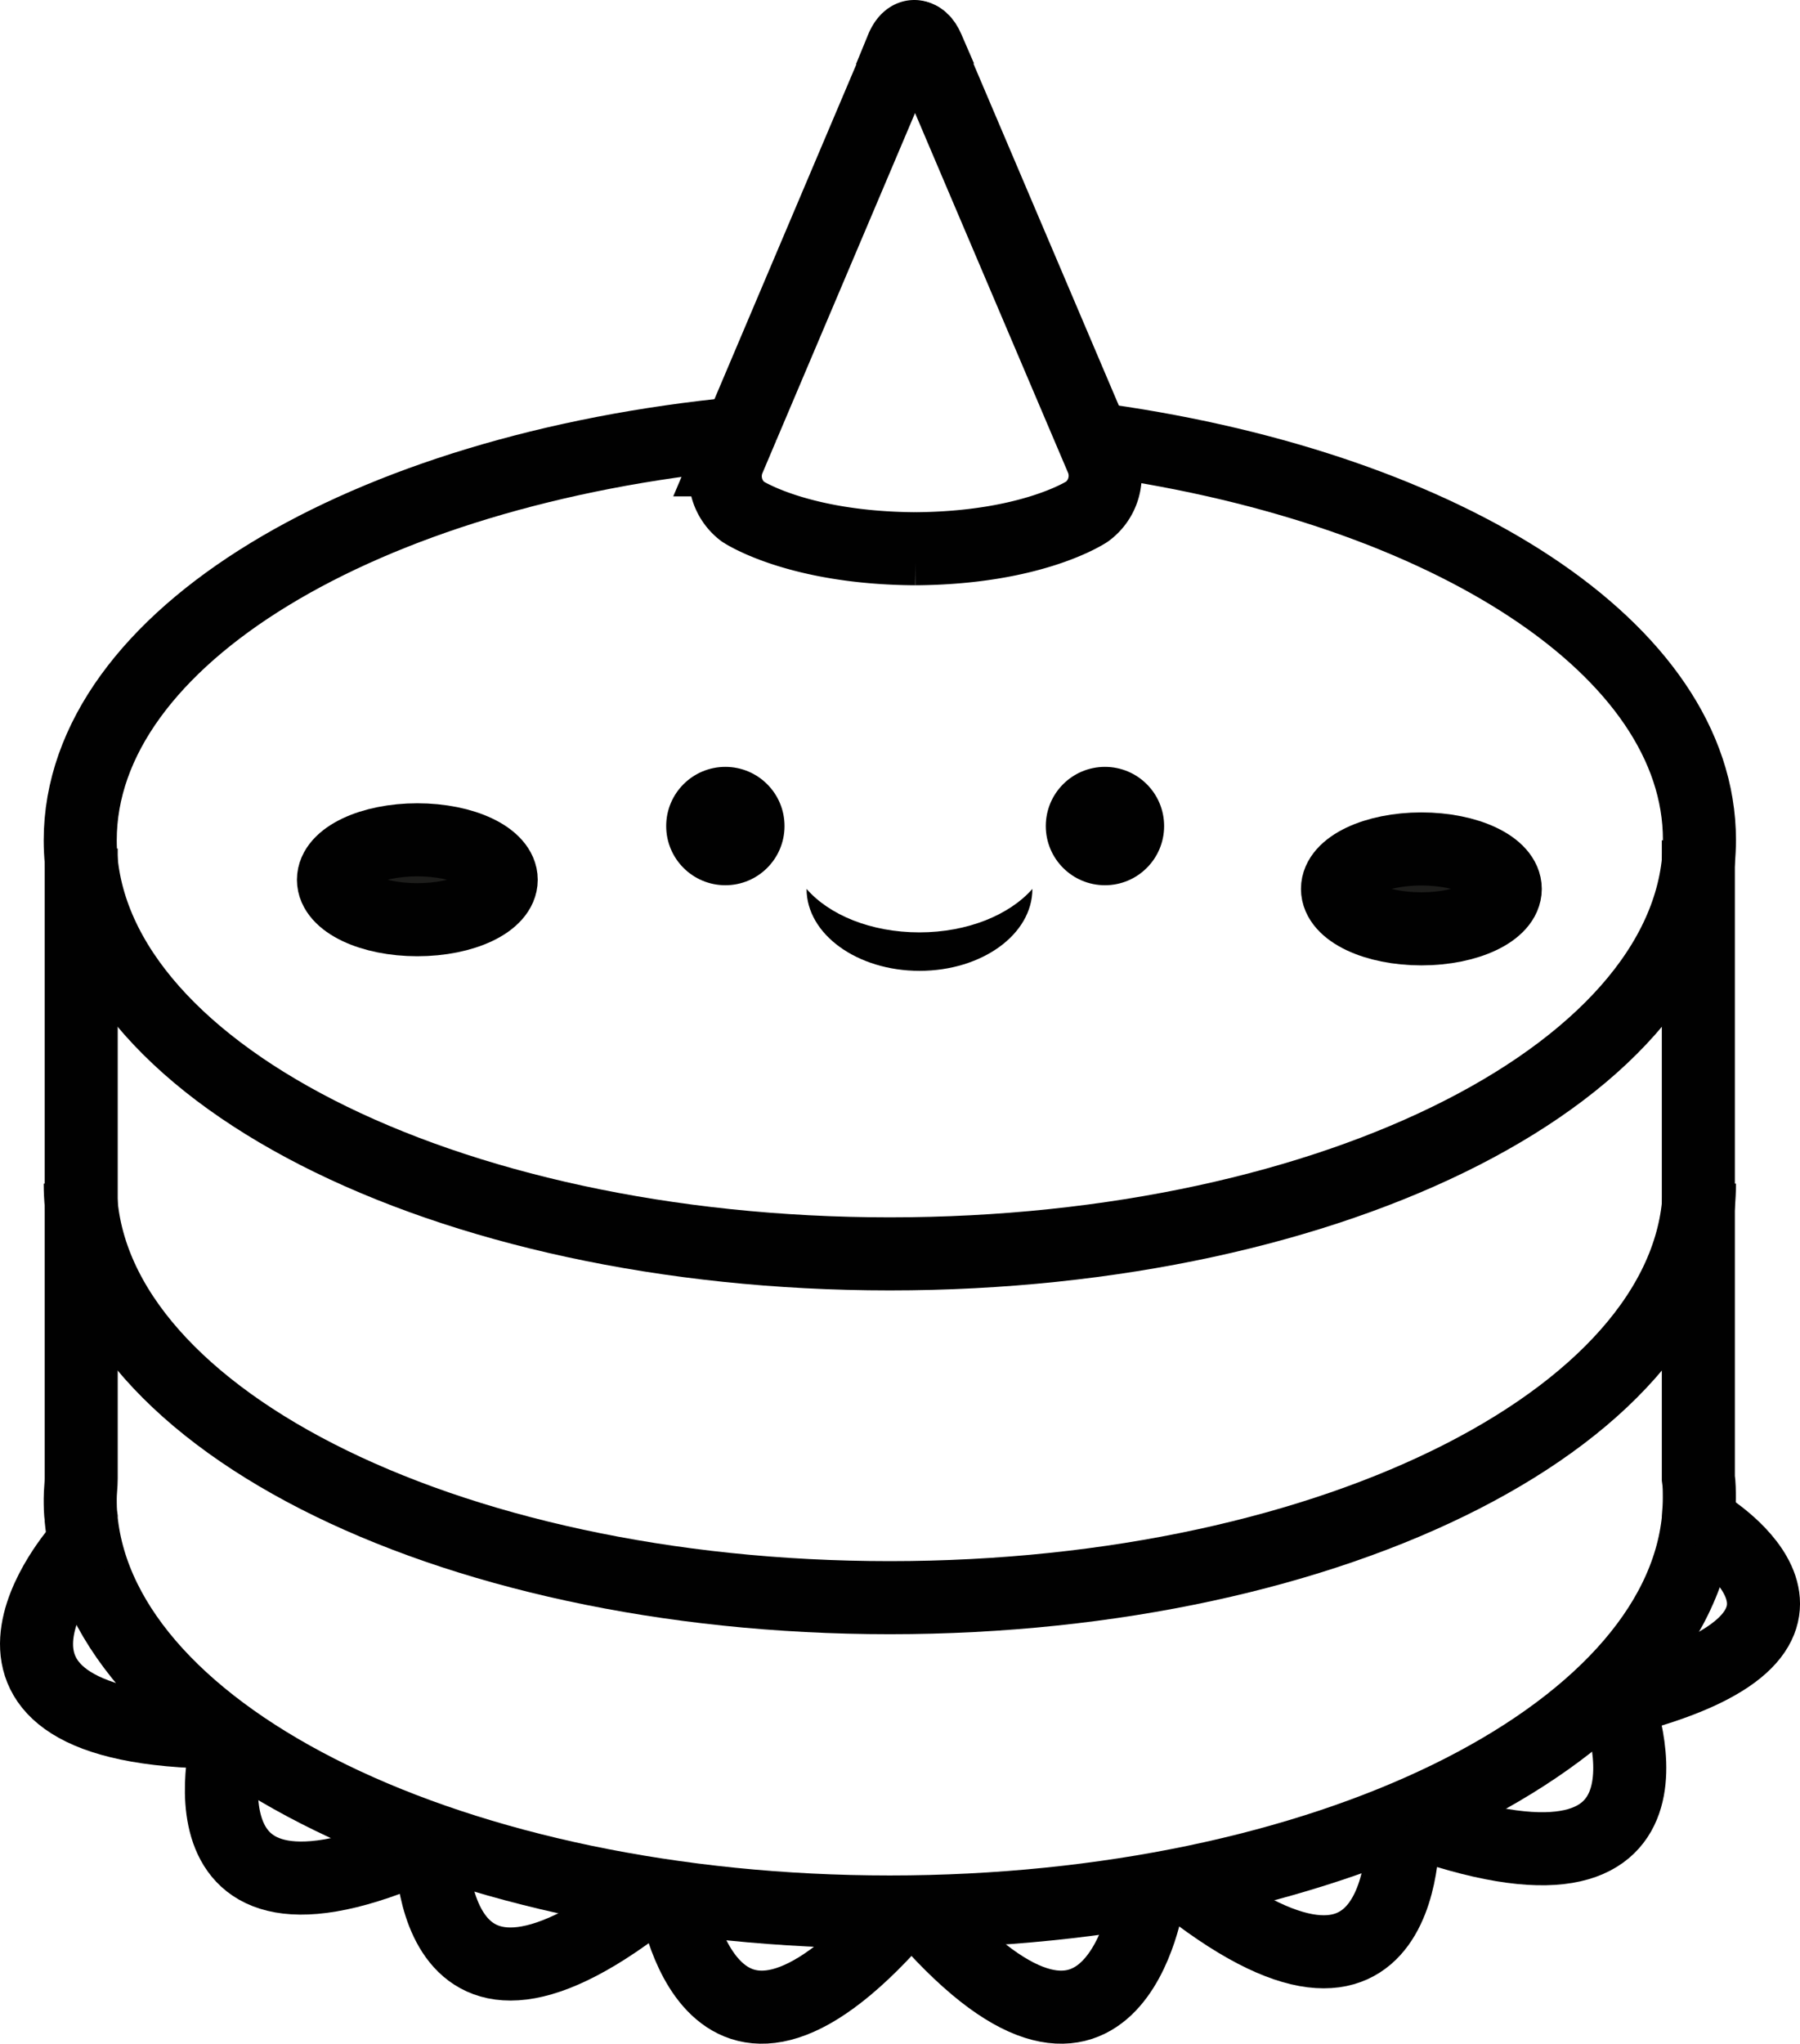 <svg xmlns="http://www.w3.org/2000/svg" viewBox="0 0 147.85 167.82"><defs><style>.cls-1{fill:none;}.cls-1,.cls-2,.cls-4{stroke:#010101;stroke-miterlimit:10;}.cls-1,.cls-4{stroke-width:6px;}.cls-2,.cls-3{fill:#010101;}.cls-4{fill:#1d1d1b;}</style></defs><g id="Capa_2" data-name="Capa 2"><g id="Capa_2-2" data-name="Capa 2"><path class="cls-1" d="M90.76,36.17c28.15,4,48.83,17.14,48.83,32.79,0,18.78-29.77,34-66.5,34S6.59,87.74,6.59,69c0-16.62,23.33-30.46,54.15-33.42"/><path class="cls-1" d="M139.59,97.19c0,18.77-29.77,34-66.5,34S6.59,116,6.59,97.19"/><path class="cls-1" d="M6.67,69.68V121.4c0,.54-.08,1.09-.08,1.64s0,1.09.08,1.63v.12h0C8.46,142.75,37.51,157,73.09,157s64.63-14.29,66.41-32.25h0v-.12c.05-.54.08-1.09.08-1.63s0-1.1-.08-1.64V69"/><path class="cls-1" d="M61,35l-1.17,2.76A3.65,3.65,0,0,0,61,42S65.47,45,75.18,45.06"/><path class="cls-1" d="M77.25,6.4,76.21,4c-.57-1.34-1.53-1.27-2.14.17L61,35"/><path class="cls-1" d="M73.09,6.4l1-2.44c.57-1.34,1.53-1.27,2.14.17L90.52,37.72A3.65,3.65,0,0,1,89.3,42S84.87,45,75.16,45.06"/><circle class="cls-2" cx="59.58" cy="67.83" r="4.36"/><circle class="cls-2" cx="90.76" cy="67.83" r="4.36"/><path class="cls-3" d="M75.52,76.56c-4,0-7.42-1.44-9.27-3.57h0c0,3.72,4.15,6.73,9.28,6.73s9.27-3,9.27-6.73h0C82.93,75.12,79.48,76.56,75.52,76.56Z"/><path class="cls-1" d="M6.59,127.09s-13.41,15,11.61,15.15"/><path class="cls-1" d="M140.25,125.41s13.79,8.5-6.37,13.91"/><path class="cls-1" d="M18.81,142.36s-5.64,19.3,17,8.65"/><path class="cls-1" d="M132.69,139.32s7.64,18.6-16,10.4"/><path class="cls-1" d="M35.42,150.9S34.55,171,54,155.24"/><path class="cls-1" d="M115.25,149.9s.86,20.09-18.59,4.34"/><path class="cls-1" d="M55.4,155.72s2.88,19.91,19.08.82"/><path class="cls-1" d="M94.33,155.72s-2.88,19.91-19.07.82"/><ellipse class="cls-4" cx="34.28" cy="72.24" rx="6.89" ry="3.28"/><ellipse class="cls-4" cx="116.75" cy="72.99" rx="6.89" ry="3.28"/></g></g></svg>